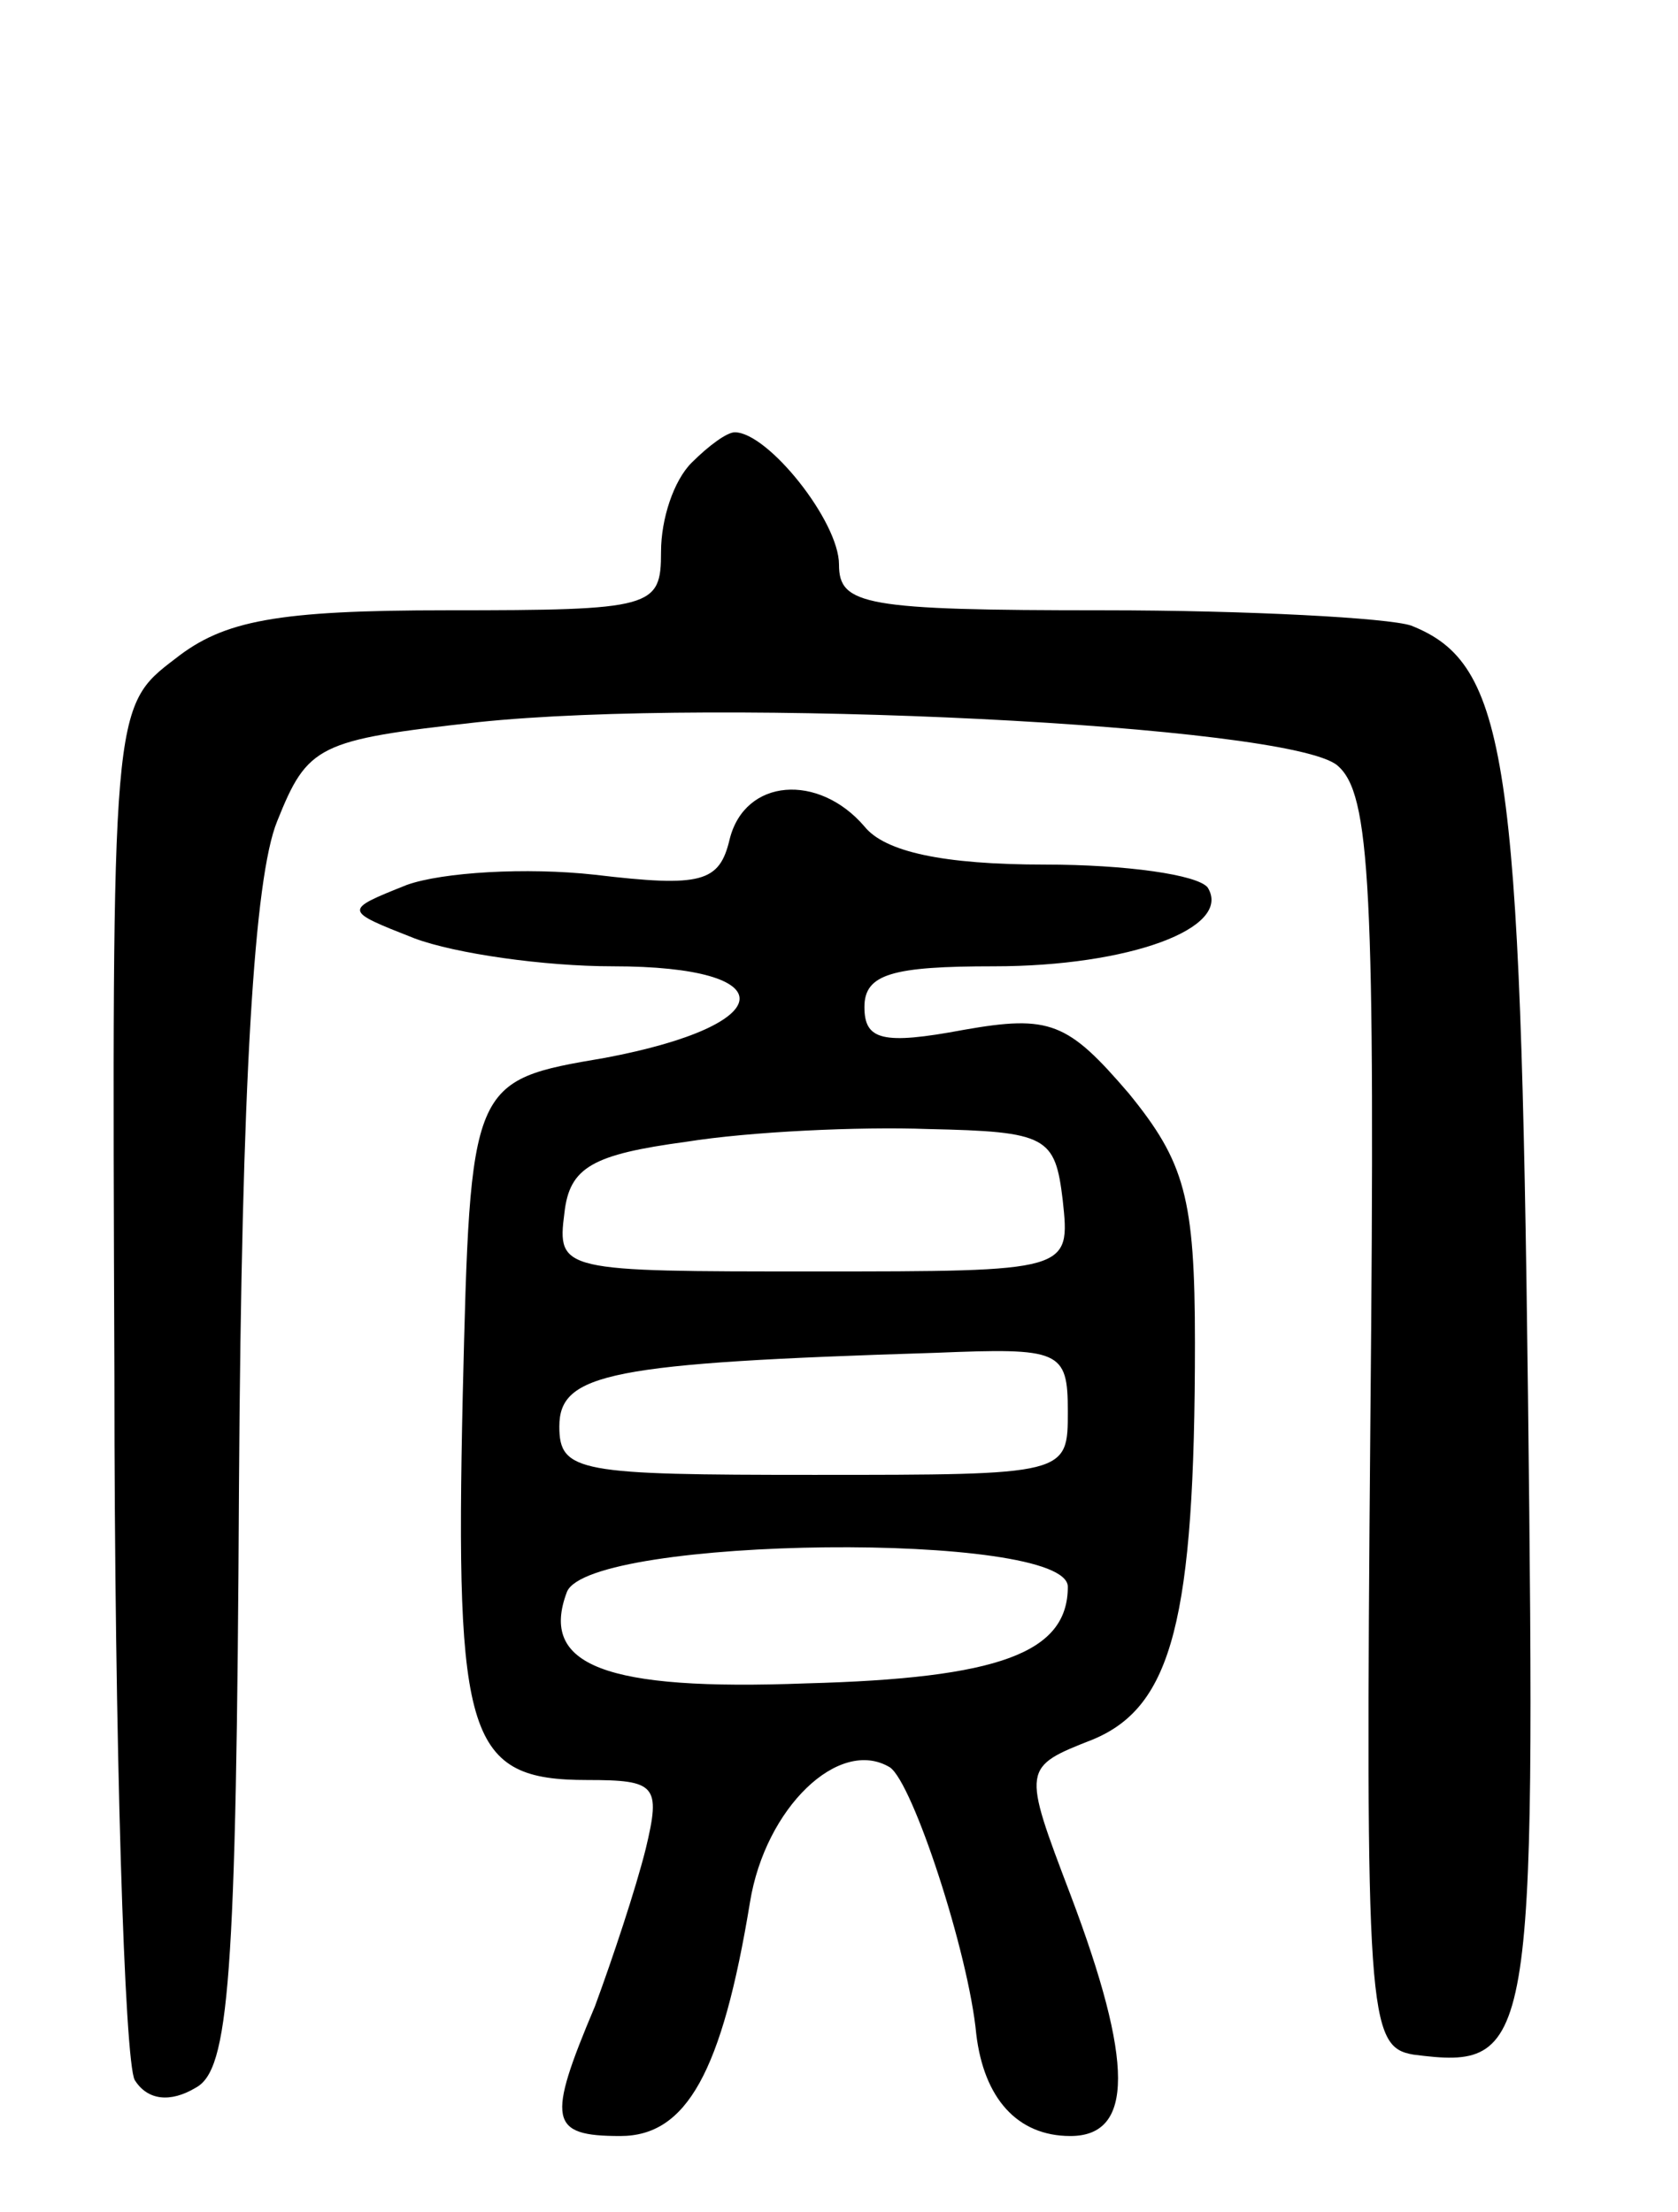 <svg version="1.0" xmlns="http://www.w3.org/2000/svg"
 width="66pt" height="87pt" viewBox="0 0 66 87"
 preserveAspectRatio="xMidYMid meet">
<g transform="translate(0,87) scale(0.1,-0.1)"
fill="#000000" stroke="none">
<path d="M272 688 c-7 -7 -12 -22 -12 -35 0 -22 -3 -23 -84 -23 -67 0 -88 -4
-107 -19 -25 -19 -25 -19 -24 -282 0 -145 4 -270 8 -277 5 -8 14 -9 24 -3 13
7 16 41 17 237 1 159 6 239 15 261 12 30 16 32 79 39 95 10 319 -1 338 -17 13
-11 15 -47 13 -258 -2 -234 -1 -246 17 -249 47 -6 48 1 45 259 -3 251 -8 288
-46 303 -9 3 -64 6 -121 6 -94 0 -104 2 -104 18 0 17 -28 52 -41 52 -3 0 -10
-5 -17 -12z"/>
<path d="M287 540 c-4 -17 -11 -19 -53 -14 -27 3 -60 1 -74 -4 -25 -10 -25
-10 3 -21 16 -6 51 -11 78 -11 68 0 66 -23 -3 -36 -53 -9 -53 -9 -56 -133 -3
-135 2 -151 49 -151 27 0 29 -2 23 -27 -4 -16 -13 -43 -20 -62 -19 -45 -18
-51 10 -51 26 0 40 25 51 92 6 37 35 65 55 53 9 -6 31 -73 34 -105 3 -25 16
-40 37 -40 25 0 25 29 0 95 -19 50 -19 50 9 61 31 13 40 47 40 156 0 57 -4 71
-26 98 -24 28 -31 31 -65 25 -32 -6 -39 -4 -39 9 0 13 11 16 51 16 53 0 94 15
84 31 -4 5 -32 9 -64 9 -40 0 -63 5 -71 15 -18 21 -47 19 -53 -5z m131 -142
c3 -28 3 -28 -98 -28 -99 0 -101 0 -98 23 2 18 11 23 48 28 25 4 68 6 95 5 47
-1 50 -3 53 -28z m2 -83 c0 -25 0 -25 -100 -25 -92 0 -100 1 -100 19 0 21 20
25 148 29 49 2 52 1 52 -23z m0 -69 c0 -26 -27 -36 -103 -38 -79 -3 -105 7
-94 36 9 22 197 24 197 2z"/>
</g>
</svg>

